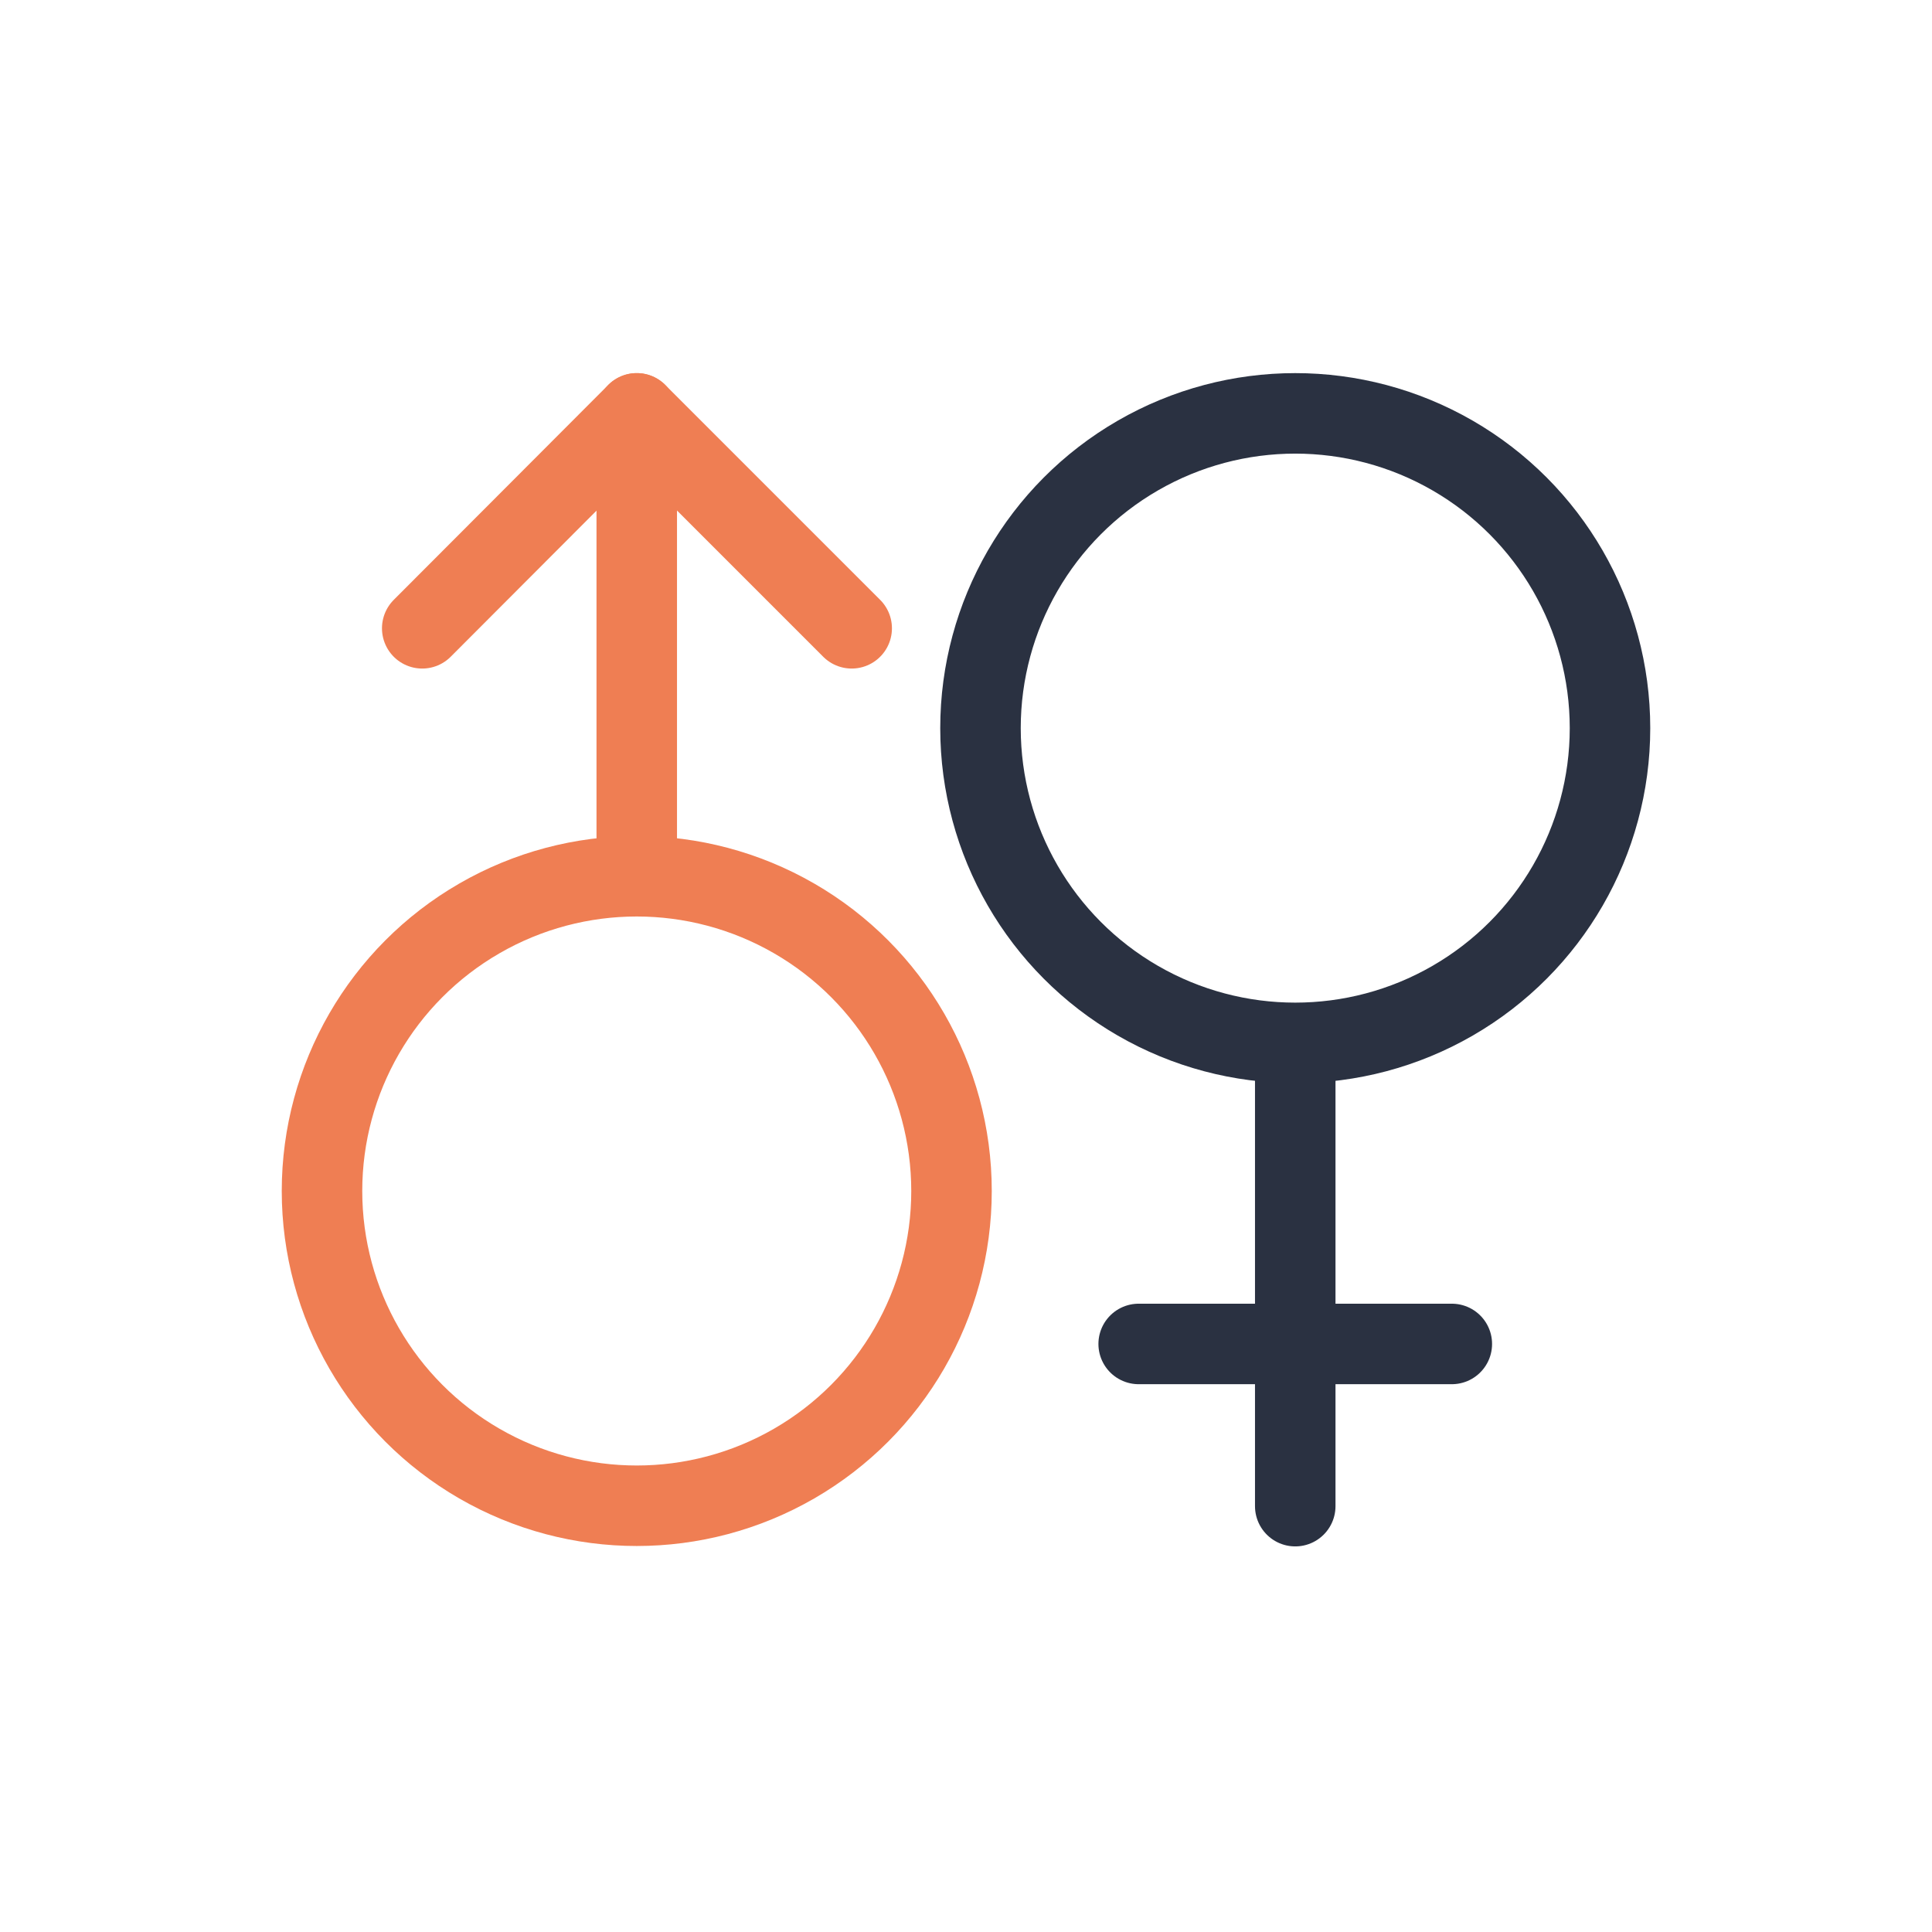 <svg id="Layer_1" data-name="Layer 1" xmlns="http://www.w3.org/2000/svg" viewBox="0 0 48 48"><defs><style>.cls-1,.cls-2{fill:none;stroke-linecap:round;stroke-linejoin:round;stroke-width:2px;}.cls-1{stroke:#ef7e53;}.cls-2{stroke:#2a3141;}</style></defs><title>ic-md-gender</title><circle class="cls-1" cx="15.82" cy="29.59" r="7.82"/><circle class="cls-2" cx="32.18" cy="18.09" r="7.82"/><line class="cls-1" x1="15.82" y1="21.65" x2="15.82" y2="10.27"/><line class="cls-2" x1="32.18" y1="37.42" x2="32.18" y2="26.04"/><line class="cls-2" x1="28.29" y1="33.39" x2="36.07" y2="33.39"/><polyline class="cls-1" points="21.16 15.61 15.82 10.27 10.49 15.61"/></svg>